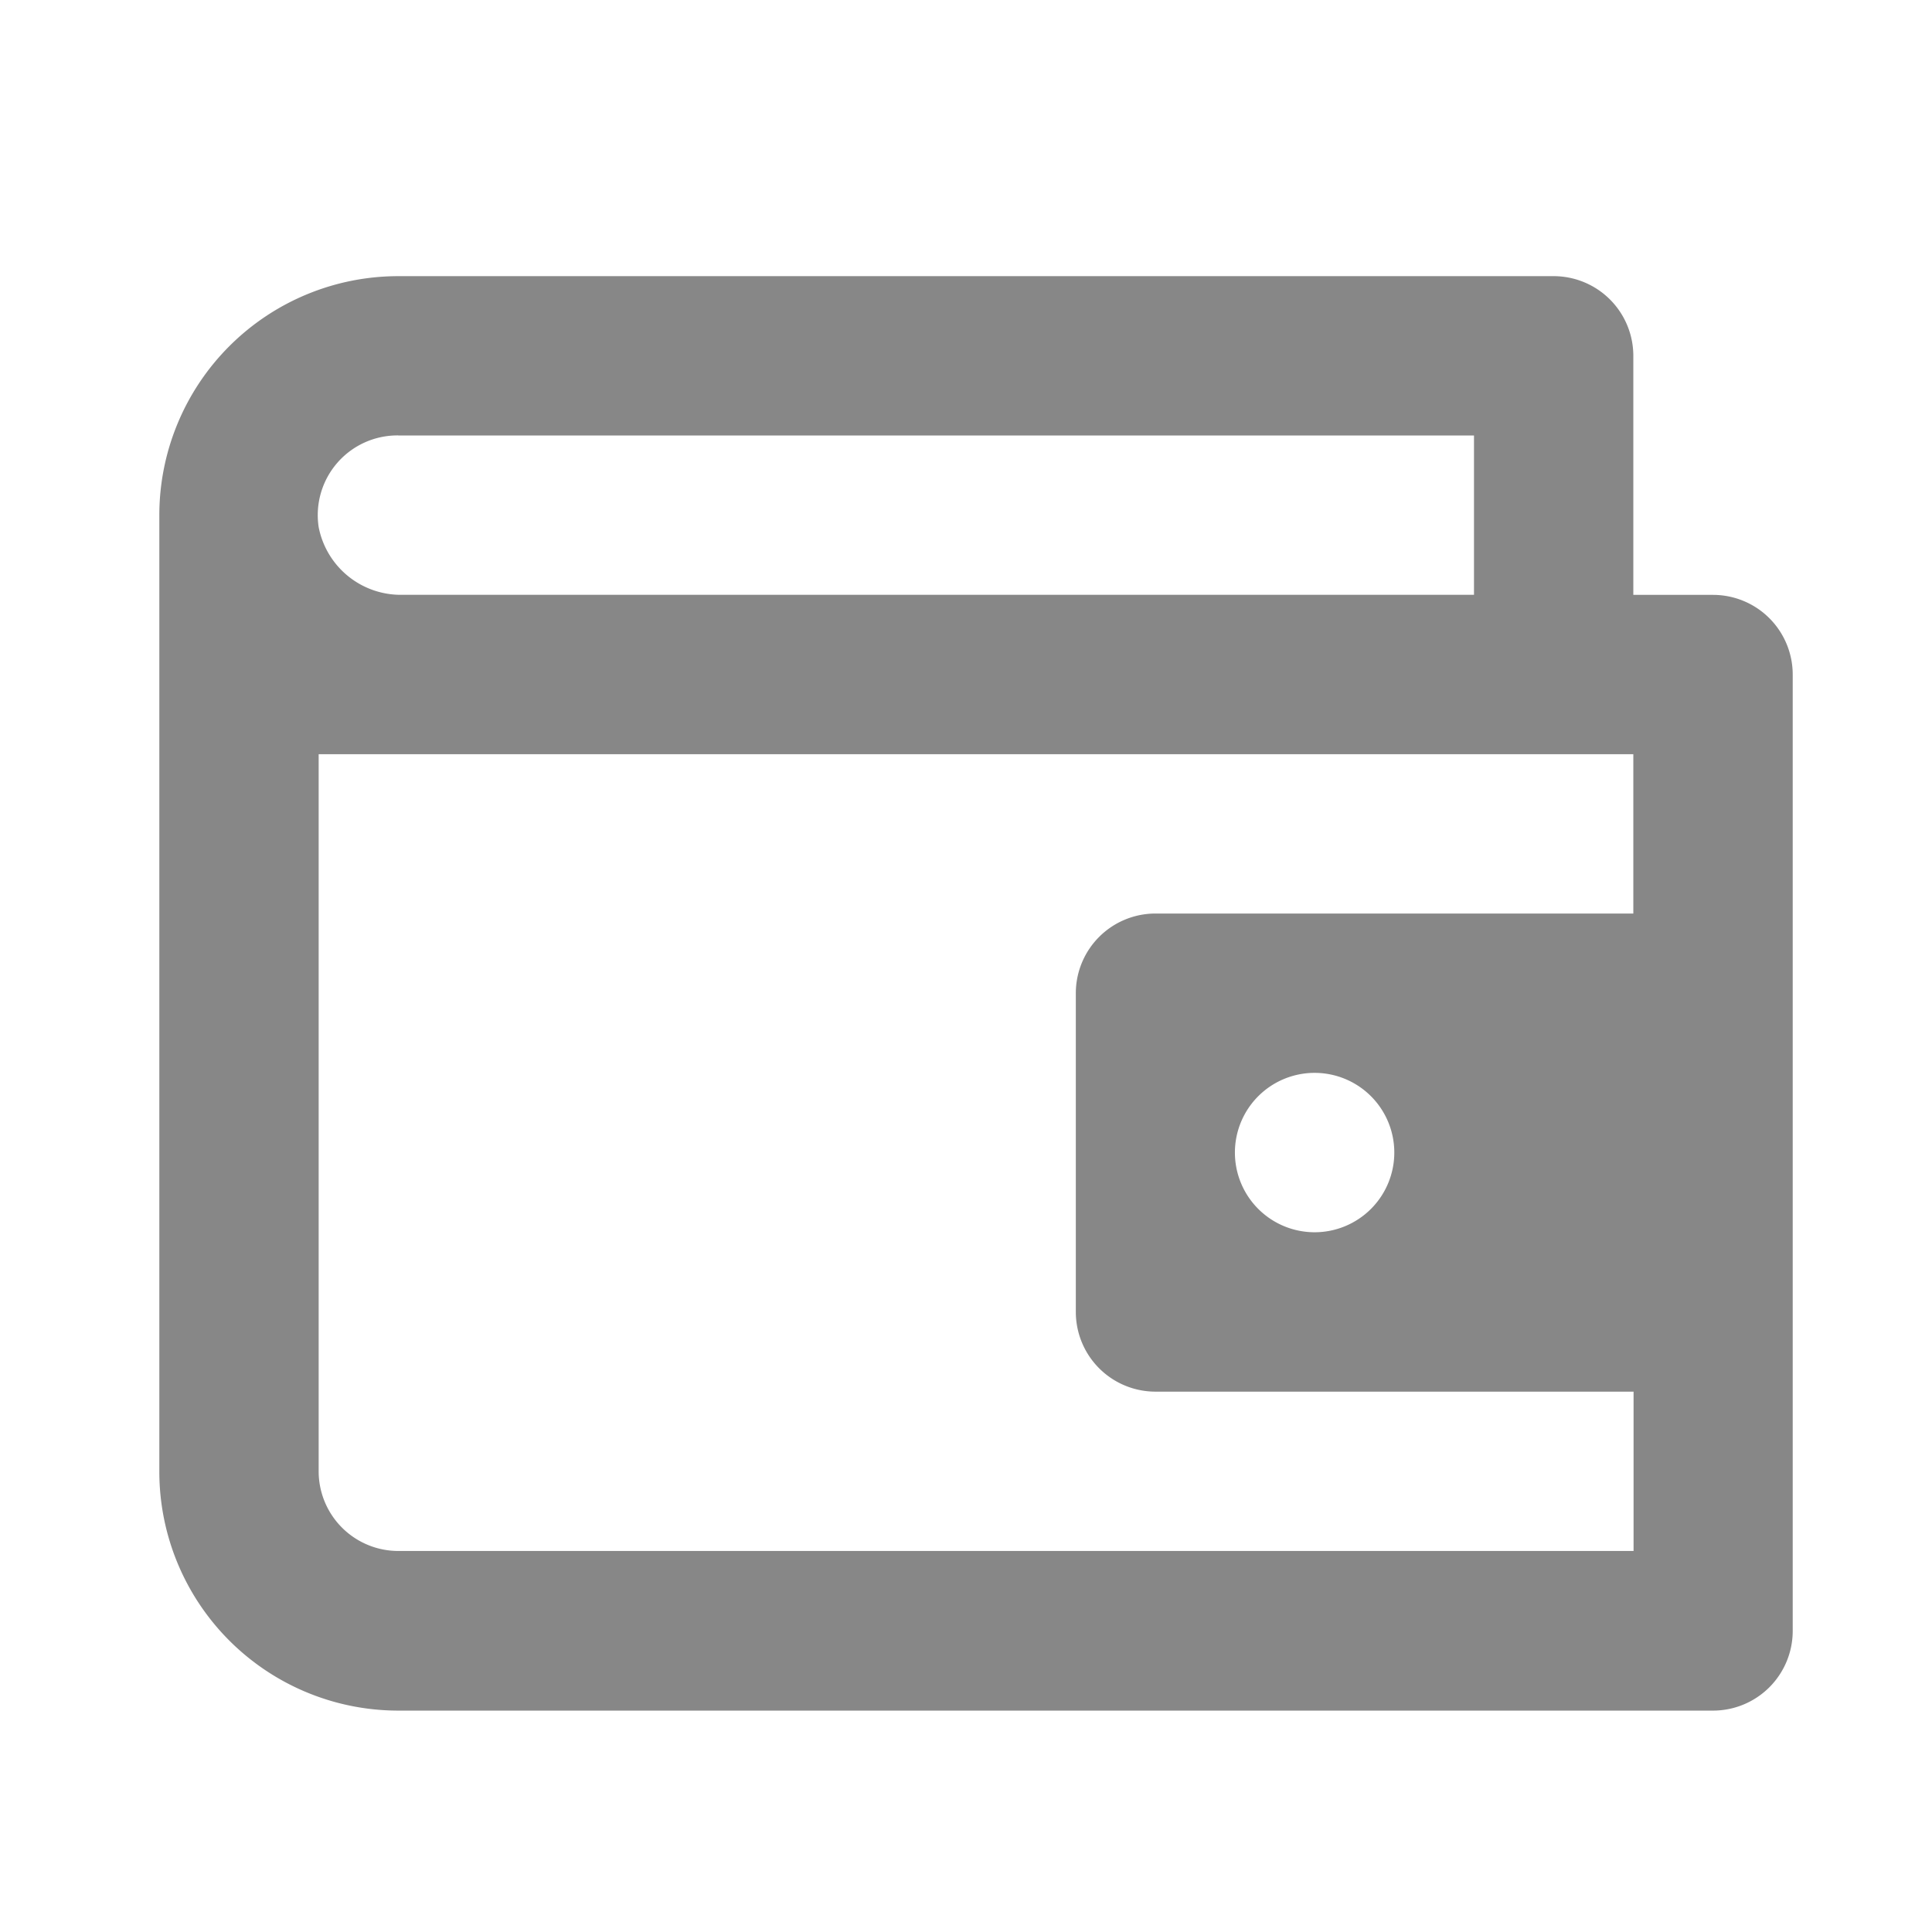 <svg xmlns="http://www.w3.org/2000/svg" xmlns:xlink="http://www.w3.org/1999/xlink" width="32" height="32" viewBox="0 0 32 32"><defs><clipPath id="a"><rect width="32" height="32" transform="translate(0 -0.097)" fill="#878787"/></clipPath></defs><g transform="translate(0 0.097)" clip-path="url(#a)"><g transform="translate(0 0)"><rect width="32" height="32" transform="translate(0 -0.097)" fill="none"/><g transform="translate(2.639 4.477)"><path d="M29.734,11.279h-1.32V7.32A1.32,1.32,0,0,0,27.094,6H7.959A3.959,3.959,0,0,0,4,9.959V25.8a3.959,3.959,0,0,0,3.959,3.959H29.734a1.32,1.32,0,0,0,1.32-1.32V12.6A1.32,1.32,0,0,0,29.734,11.279ZM7.959,8.639H25.775v2.639H8.025a1.386,1.386,0,0,1-1.386-1.122,1.32,1.32,0,0,1,1.32-1.518Zm20.455,7.918H20.5a1.32,1.32,0,0,0-1.32,1.32v5.279a1.32,1.32,0,0,0,1.32,1.32h7.918v2.639H7.959a1.32,1.32,0,0,1-1.32-1.32V13.918H28.414Zm-3.959,3.959a1.32,1.32,0,1,1-1.32-1.32A1.32,1.32,0,0,1,24.455,20.516Z" transform="translate(-4 -6)" fill="#878787"/></g></g></g></svg>